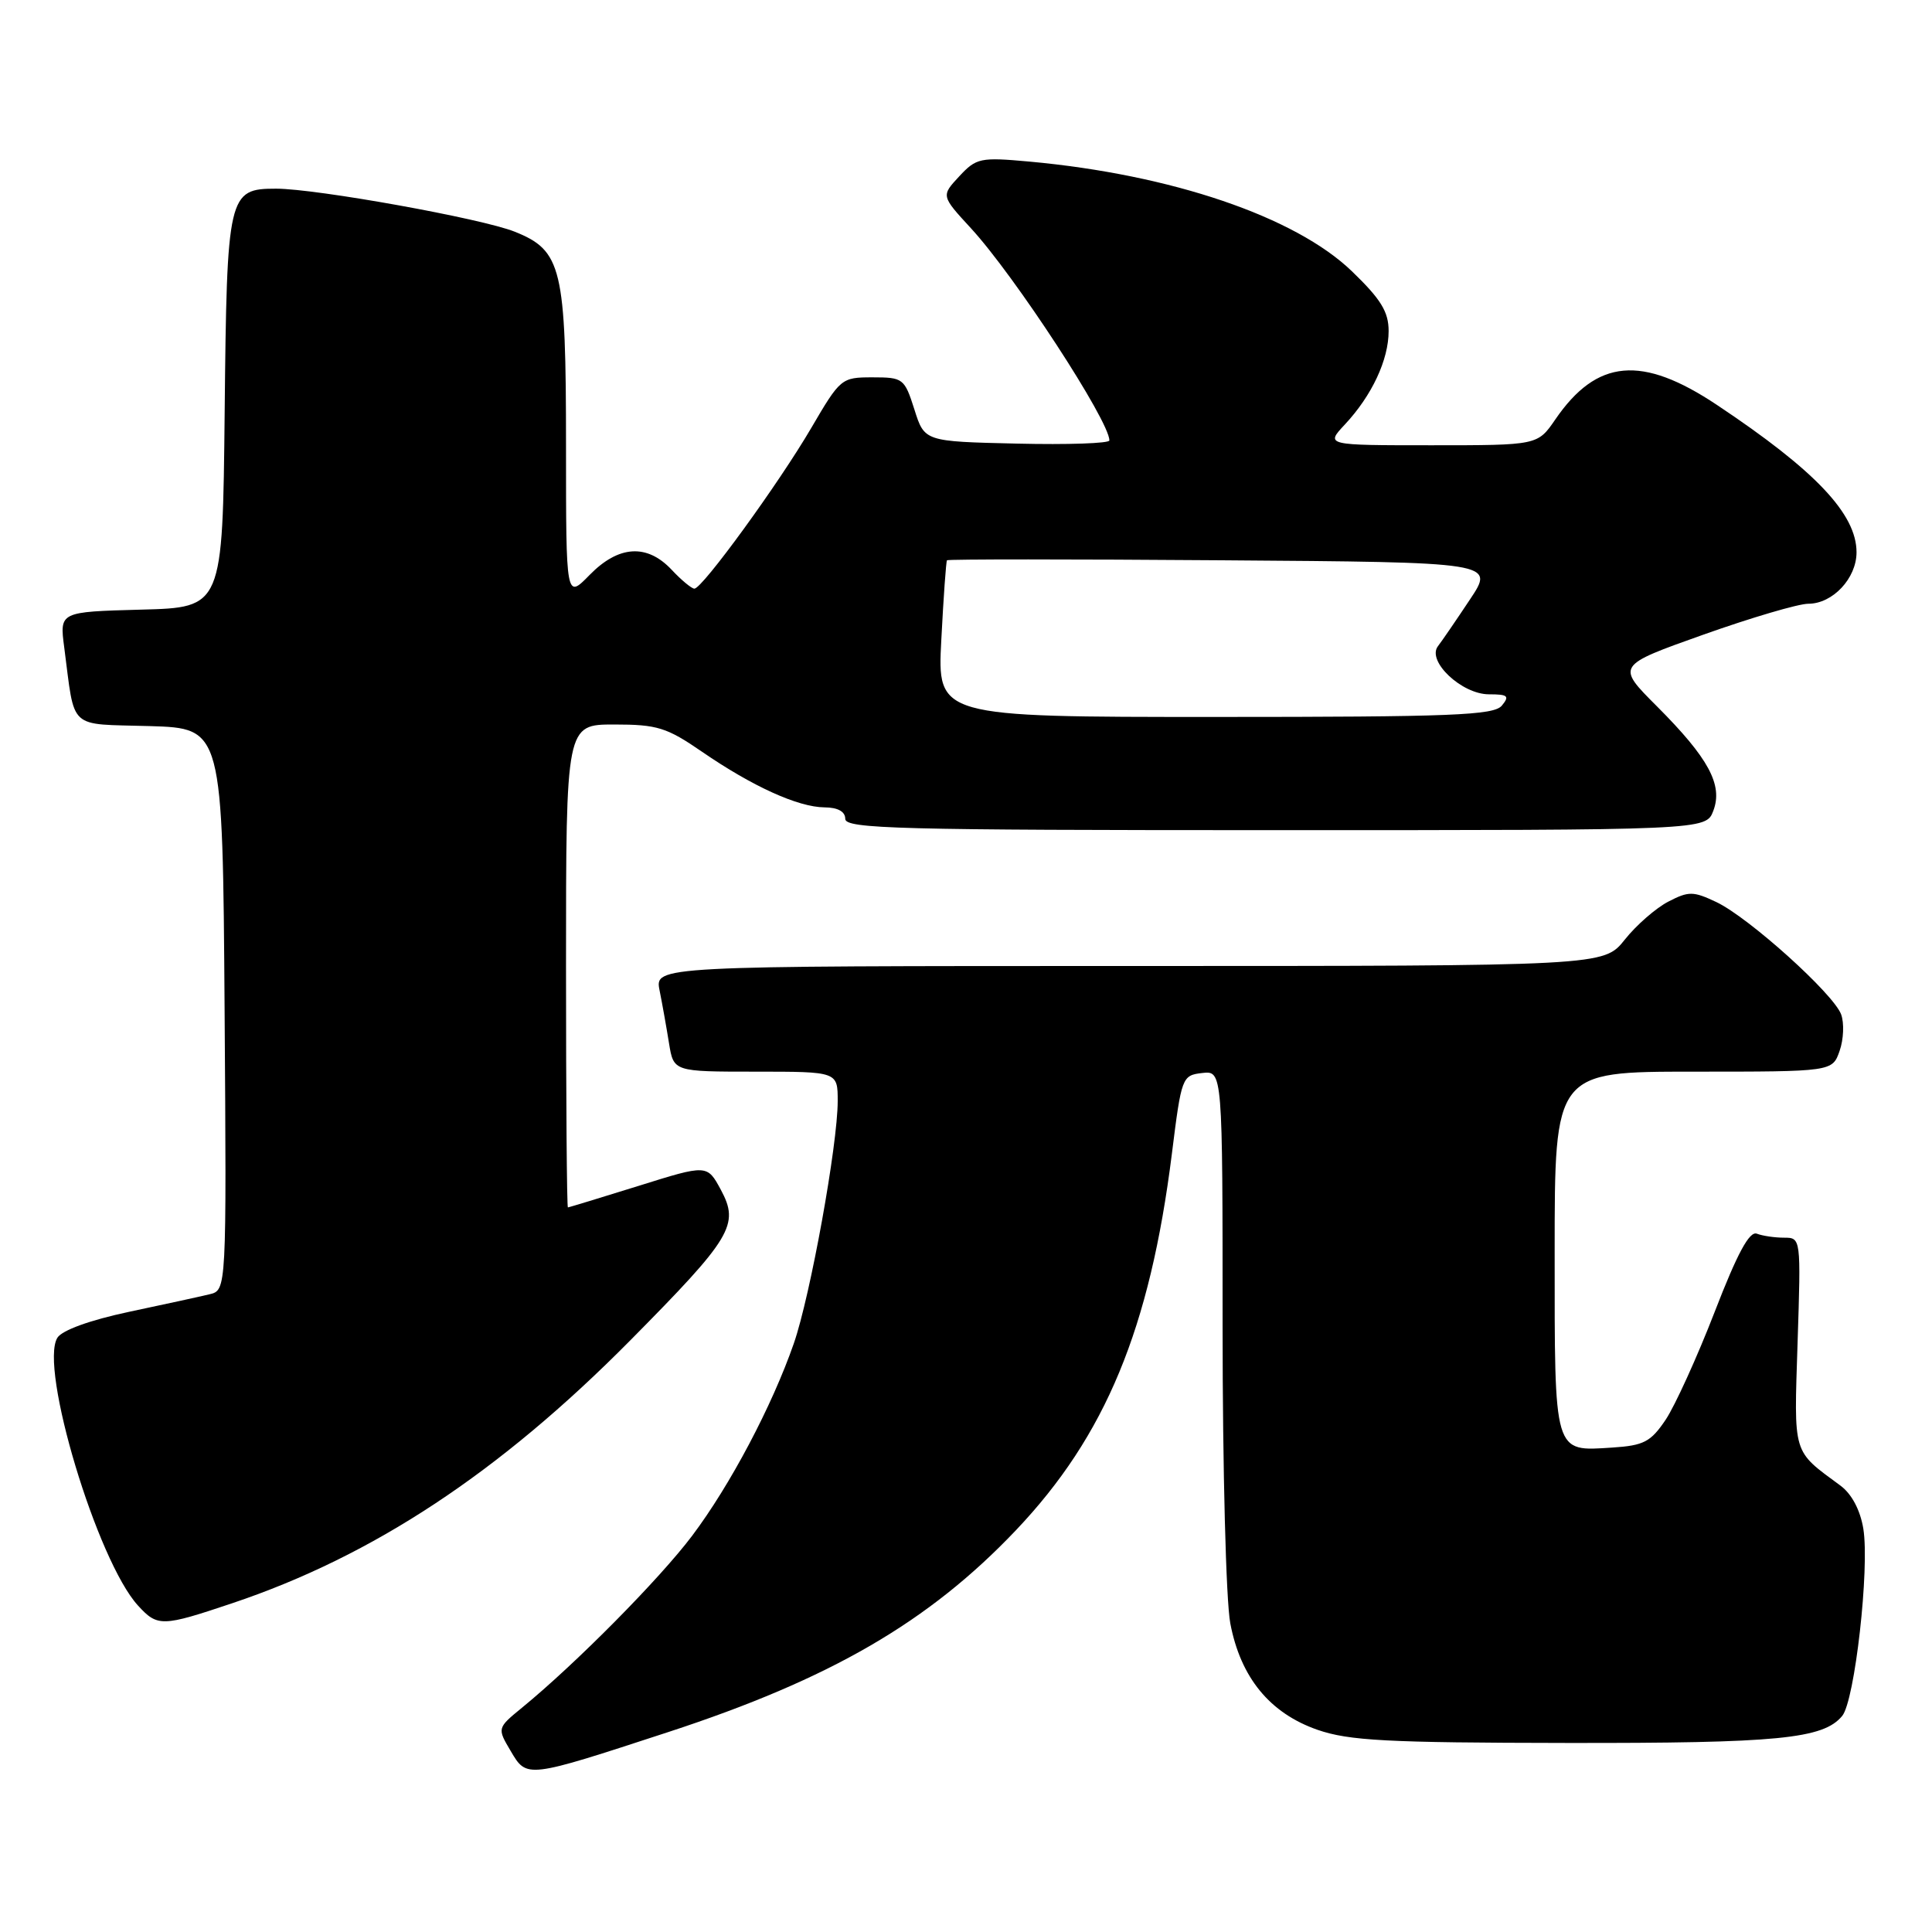 <?xml version="1.0" encoding="UTF-8" standalone="no"?>
<!DOCTYPE svg PUBLIC "-//W3C//DTD SVG 1.1//EN" "http://www.w3.org/Graphics/SVG/1.1/DTD/svg11.dtd" >
<svg xmlns="http://www.w3.org/2000/svg" xmlns:xlink="http://www.w3.org/1999/xlink" version="1.1" viewBox="0 0 256 256">
 <g >
 <path fill="currentColor"
d=" M 88.51 229.52 C 110.04 222.48 123.07 214.92 134.61 202.77 C 146.49 190.26 152.37 176.06 155.28 152.88 C 156.55 142.71 156.63 142.49 159.29 142.18 C 162.00 141.87 162.00 141.87 162.00 175.80 C 162.00 194.67 162.45 212.11 163.02 215.10 C 164.38 222.28 168.26 227.01 174.58 229.21 C 178.75 230.65 183.76 230.92 207.50 230.95 C 235.62 230.99 241.59 230.41 244.10 227.37 C 245.77 225.36 247.75 207.80 246.90 202.56 C 246.49 200.09 245.37 197.97 243.88 196.86 C 237.45 192.11 237.71 192.97 238.19 177.88 C 238.64 164.04 238.63 164.00 236.40 164.00 C 235.17 164.00 233.54 163.76 232.79 163.47 C 231.81 163.10 230.21 166.05 227.20 173.84 C 224.88 179.83 221.95 186.26 220.71 188.12 C 218.73 191.06 217.82 191.54 213.64 191.81 C 205.82 192.31 206.00 192.92 206.00 165.88 C 206.00 142.00 206.00 142.00 224.40 142.00 C 242.80 142.00 242.80 142.00 243.76 139.24 C 244.29 137.73 244.38 135.56 243.96 134.41 C 242.94 131.67 231.72 121.57 227.43 119.53 C 224.36 118.08 223.76 118.07 221.06 119.47 C 219.42 120.32 216.82 122.58 215.29 124.51 C 212.50 128.00 212.50 128.00 149.62 128.00 C 86.75 128.00 86.75 128.00 87.40 131.25 C 87.76 133.04 88.32 136.19 88.65 138.25 C 89.26 142.00 89.26 142.00 100.13 142.00 C 111.00 142.00 111.00 142.00 111.00 145.90 C 111.00 151.68 107.38 171.68 105.19 178.00 C 102.31 186.29 96.76 196.79 91.71 203.50 C 87.40 209.22 76.30 220.44 69.19 226.26 C 65.87 228.98 65.87 228.98 67.67 232.02 C 69.82 235.66 69.71 235.67 88.51 229.52 Z  M 30.79 212.43 C 49.44 206.17 66.20 195.10 83.50 177.62 C 96.98 164.00 98.01 162.29 95.52 157.66 C 93.70 154.29 93.70 154.29 84.60 157.14 C 79.60 158.70 75.39 159.98 75.25 159.99 C 75.11 159.99 75.00 145.60 75.00 128.00 C 75.00 96.00 75.00 96.00 81.39 96.00 C 87.09 96.00 88.34 96.39 93.02 99.61 C 99.71 104.21 105.75 106.95 109.25 106.98 C 111.02 106.99 112.00 107.54 112.00 108.50 C 112.00 109.82 119.00 110.00 169.02 110.00 C 226.05 110.00 226.05 110.00 227.02 107.44 C 228.33 104.01 226.40 100.45 219.55 93.59 C 214.16 88.20 214.16 88.20 225.69 84.10 C 232.03 81.85 238.29 80.00 239.61 80.00 C 242.84 80.00 246.00 76.63 246.00 73.18 C 246.00 68.10 240.54 62.34 227.51 53.66 C 217.54 47.01 211.59 47.55 206.08 55.59 C 203.74 59.00 203.74 59.00 189.68 59.00 C 175.63 59.00 175.63 59.00 178.20 56.25 C 181.78 52.42 184.00 47.68 184.00 43.87 C 184.00 41.31 182.98 39.65 179.13 35.94 C 171.63 28.71 155.20 23.13 136.39 21.41 C 129.88 20.82 129.37 20.93 127.10 23.37 C 124.70 25.95 124.70 25.95 128.65 30.24 C 134.44 36.52 147.00 55.77 147.00 58.36 C 147.00 58.75 141.49 58.94 134.75 58.78 C 122.50 58.50 122.50 58.50 121.16 54.25 C 119.85 50.14 119.67 50.00 115.61 50.00 C 111.49 50.00 111.35 50.12 107.50 56.70 C 103.19 64.07 93.06 78.00 92.01 78.00 C 91.65 78.00 90.29 76.88 89.00 75.50 C 85.73 72.02 81.97 72.25 78.12 76.19 C 75.00 79.38 75.00 79.38 75.00 59.16 C 75.00 35.49 74.45 33.20 68.20 30.70 C 63.84 28.95 41.90 25.00 36.58 25.00 C 30.23 25.00 30.06 25.71 29.77 54.56 C 29.50 80.50 29.50 80.50 18.69 80.78 C 7.89 81.07 7.89 81.07 8.51 85.78 C 9.97 96.89 8.89 95.89 19.82 96.21 C 29.50 96.50 29.50 96.50 29.76 133.73 C 30.02 170.96 30.02 170.96 27.76 171.50 C 26.52 171.80 21.71 172.85 17.07 173.83 C 11.91 174.93 8.24 176.26 7.61 177.25 C 5.15 181.16 12.88 206.85 18.29 212.75 C 20.88 215.58 21.47 215.56 30.79 212.43 Z  M 124.73 84.75 C 125.02 79.11 125.36 74.38 125.48 74.24 C 125.60 74.09 141.98 74.09 161.88 74.24 C 198.07 74.50 198.07 74.50 194.78 79.43 C 192.98 82.14 191.07 84.93 190.53 85.63 C 189.03 87.61 193.69 92.00 197.30 92.00 C 199.80 92.00 200.06 92.22 199.00 93.50 C 197.93 94.78 192.45 95.00 160.97 95.00 C 124.19 95.00 124.19 95.00 124.73 84.75 Z "/>
</g>
</svg>